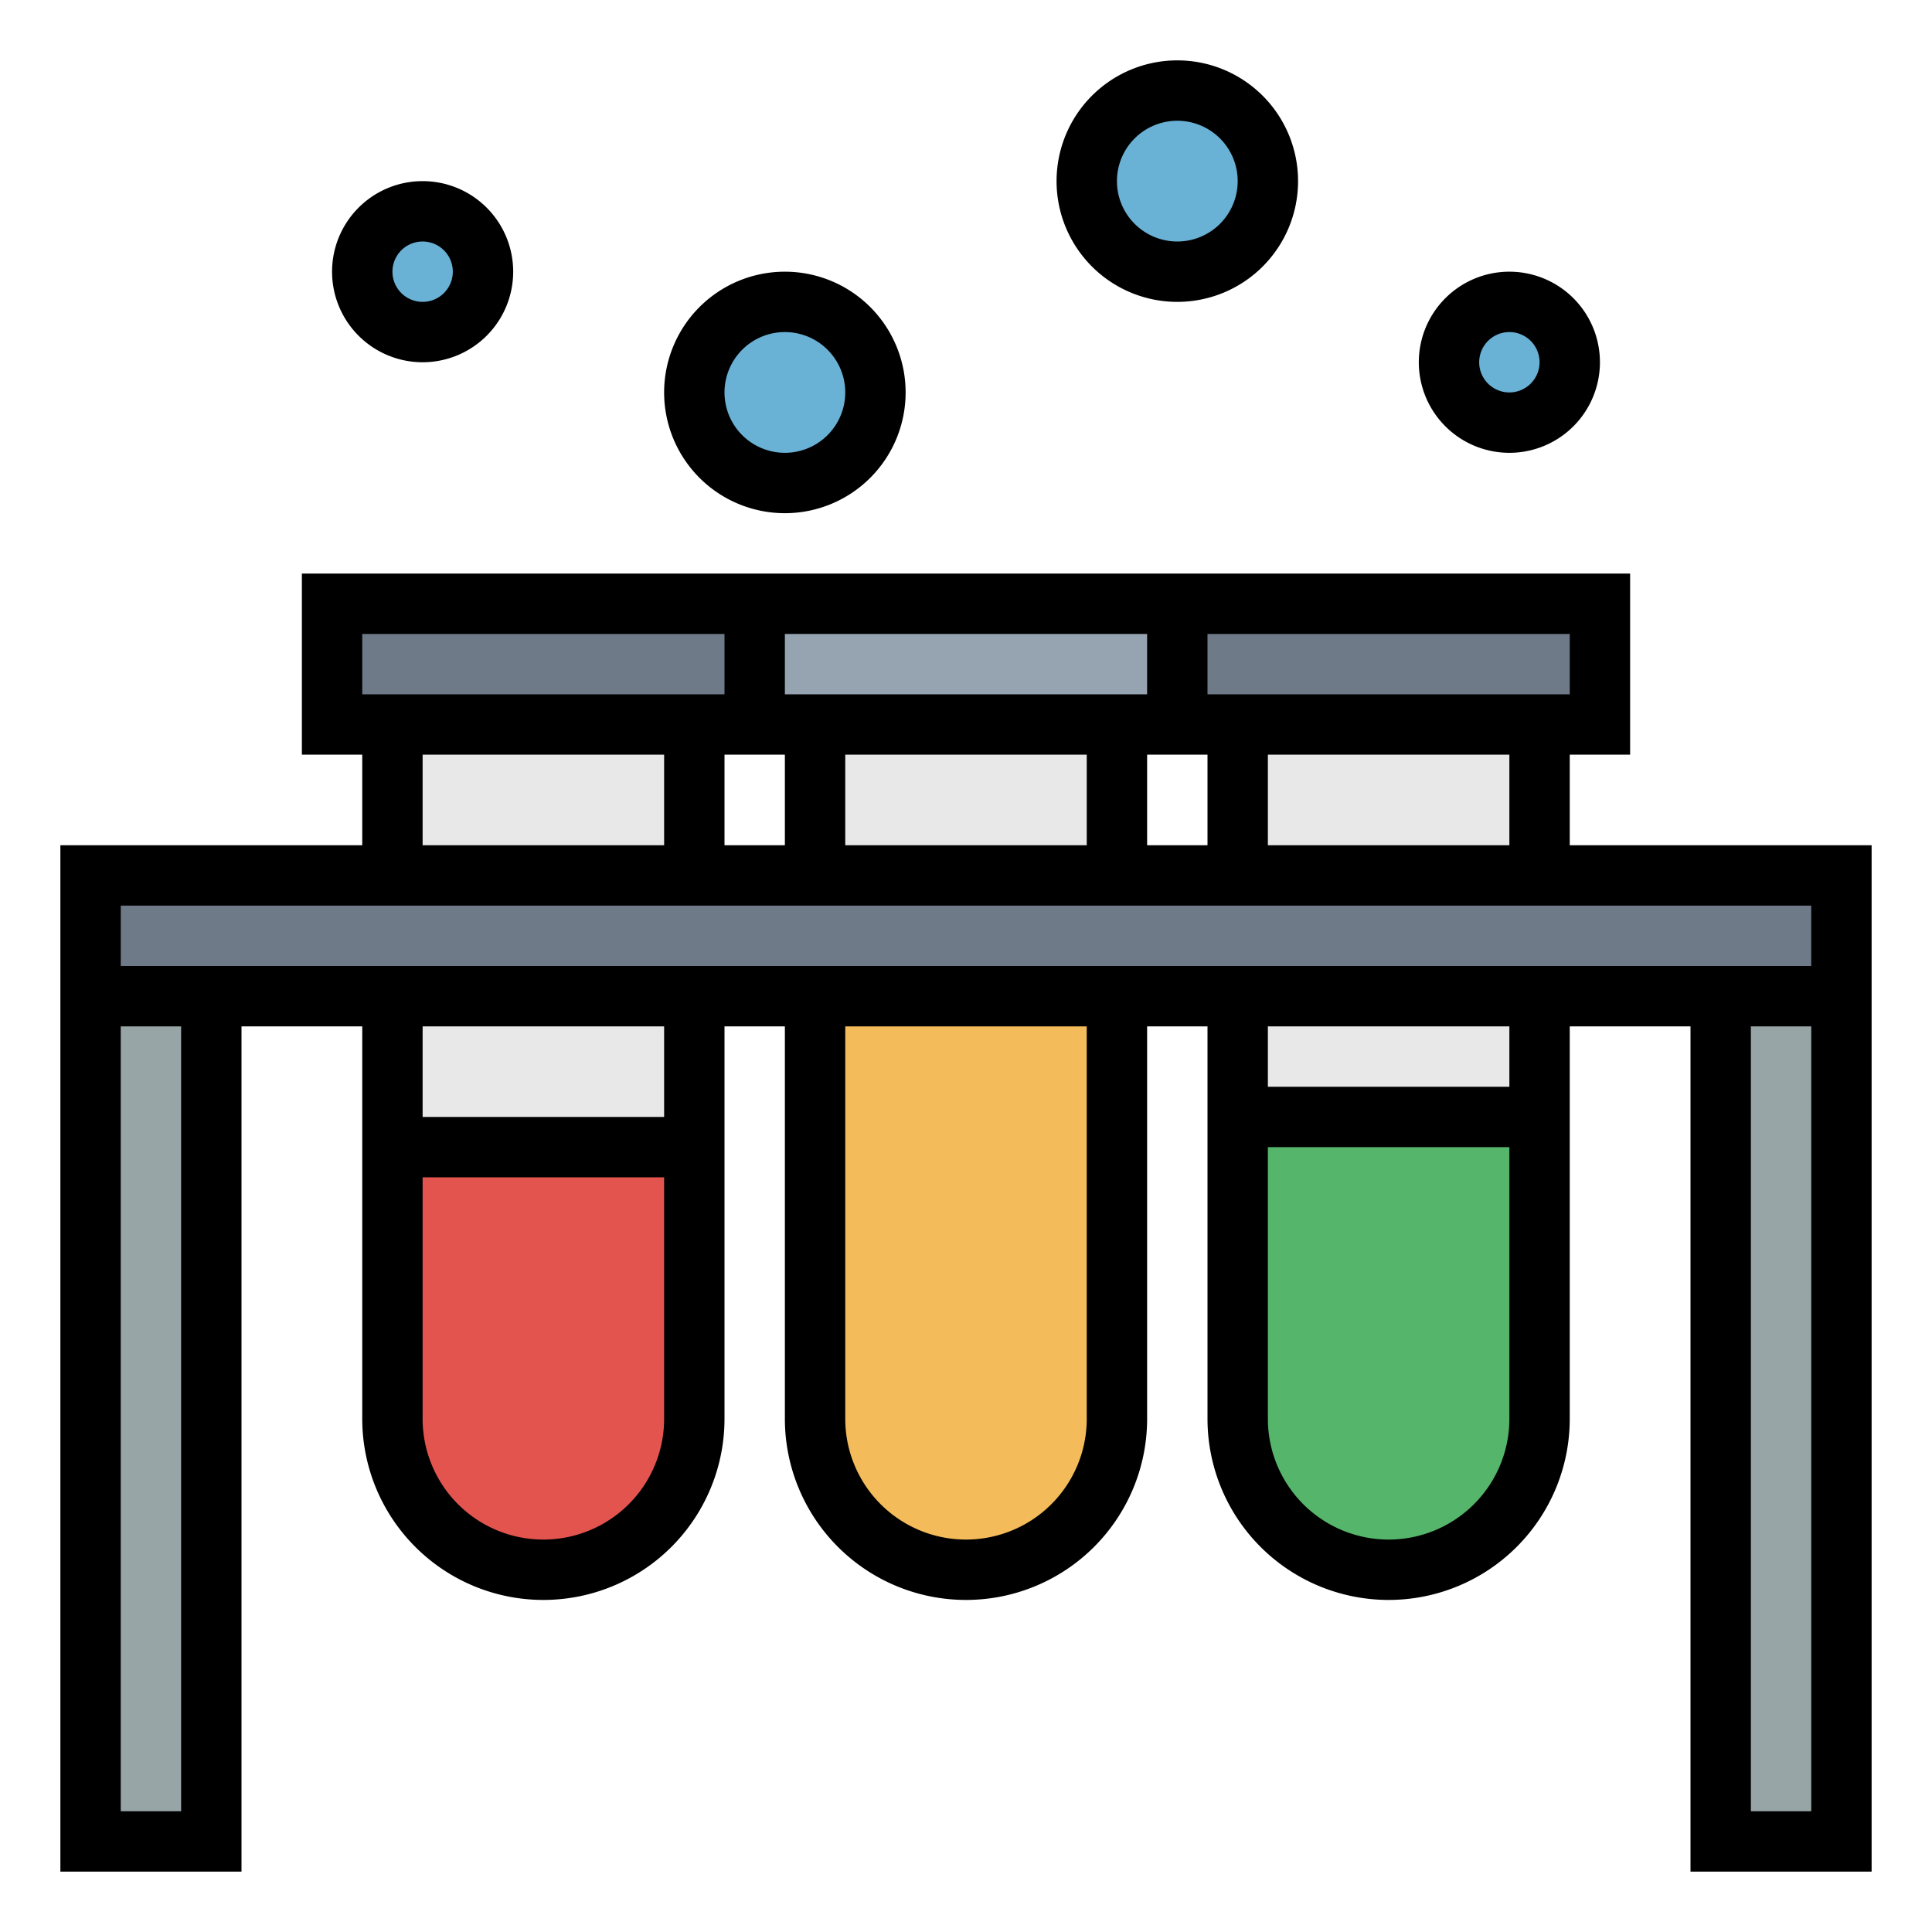<?xml version="1.0"?>
<svg xmlns="http://www.w3.org/2000/svg" viewBox="0 0 64 64" width="512" height="512"><g id="Filled_outline" data-name="Filled outline"><path d="M13,24H23a0,0,0,0,1,0,0V47a5,5,0,0,1-5,5h0a5,5,0,0,1-5-5V24a0,0,0,0,1,0,0Z" style="fill:#e8e8e8"/><rect x="11" y="20" width="14" height="4" style="fill:#6e7a88"/><path d="M27,24H37a0,0,0,0,1,0,0V47a5,5,0,0,1-5,5h0a5,5,0,0,1-5-5V24a0,0,0,0,1,0,0Z" style="fill:#e8e8e8"/><rect x="25" y="20" width="14" height="4" style="fill:#96a4b2"/><path d="M41,24H51a0,0,0,0,1,0,0V47a5,5,0,0,1-5,5h0a5,5,0,0,1-5-5V24a0,0,0,0,1,0,0Z" style="fill:#e8e8e8"/><rect x="39" y="20" width="14" height="4" style="fill:#6e7a88"/><rect x="3" y="29" width="4" height="32" style="fill:#98a5a6"/><rect x="57" y="29" width="4" height="32" style="fill:#98a5a6"/><rect x="3" y="29" width="58" height="4" style="fill:#6e7a88"/><circle cx="14" cy="9" r="2" style="fill:#69b1d5"/><circle cx="26" cy="13" r="3" style="fill:#69b1d5"/><circle cx="39" cy="6" r="3" style="fill:#69b1d5"/><circle cx="50" cy="12" r="2" style="fill:#69b1d5"/><path d="M13,38H23a0,0,0,0,1,0,0v9a5,5,0,0,1-5,5h0a5,5,0,0,1-5-5V38A0,0,0,0,1,13,38Z" style="fill:#e4544f"/><path d="M27,33H37a0,0,0,0,1,0,0V47a5,5,0,0,1-5,5h0a5,5,0,0,1-5-5V33A0,0,0,0,1,27,33Z" style="fill:#f3bb59"/><path d="M41,37H51a0,0,0,0,1,0,0V47a5,5,0,0,1-5,5h0a5,5,0,0,1-5-5V37A0,0,0,0,1,41,37Z" style="fill:#55b56a"/><path d="M52,28V25h2V19H10v6h2v3H2V62H8V34h4V47a6,6,0,0,0,12,0V34h2V47a6,6,0,0,0,12,0V34h2V47a6,6,0,0,0,12,0V34h4V62h6V28ZM40,21H52v2H40Zm10,4v3H42V25ZM40,25v3H38V25ZM26,21H38v2H26Zm10,4v3H28V25ZM26,25v3H24V25ZM12,21H24v2H12Zm10,4v3H14V25ZM6,60H4V34H6ZM22,47a4,4,0,0,1-8,0V39h8Zm0-10H14V34h8ZM36,47a4,4,0,0,1-8,0V34h8Zm14,0a4,4,0,0,1-8,0V38h8Zm0-11H42V34h8ZM60,60H58V34h2Zm0-28H4V30H60Z"/><path d="M17,9a3,3,0,1,0-3,3A3,3,0,0,0,17,9ZM13,9a1,1,0,1,1,1,1A1,1,0,0,1,13,9Z"/><path d="M30,13a4,4,0,1,0-4,4A4,4,0,0,0,30,13Zm-6,0a2,2,0,1,1,2,2A2,2,0,0,1,24,13Z"/><path d="M43,6a4,4,0,1,0-4,4A4,4,0,0,0,43,6ZM37,6a2,2,0,1,1,2,2A2,2,0,0,1,37,6Z"/><path d="M53,12a3,3,0,1,0-3,3A3,3,0,0,0,53,12Zm-4,0a1,1,0,1,1,1,1A1,1,0,0,1,49,12Z"/></g></svg>
